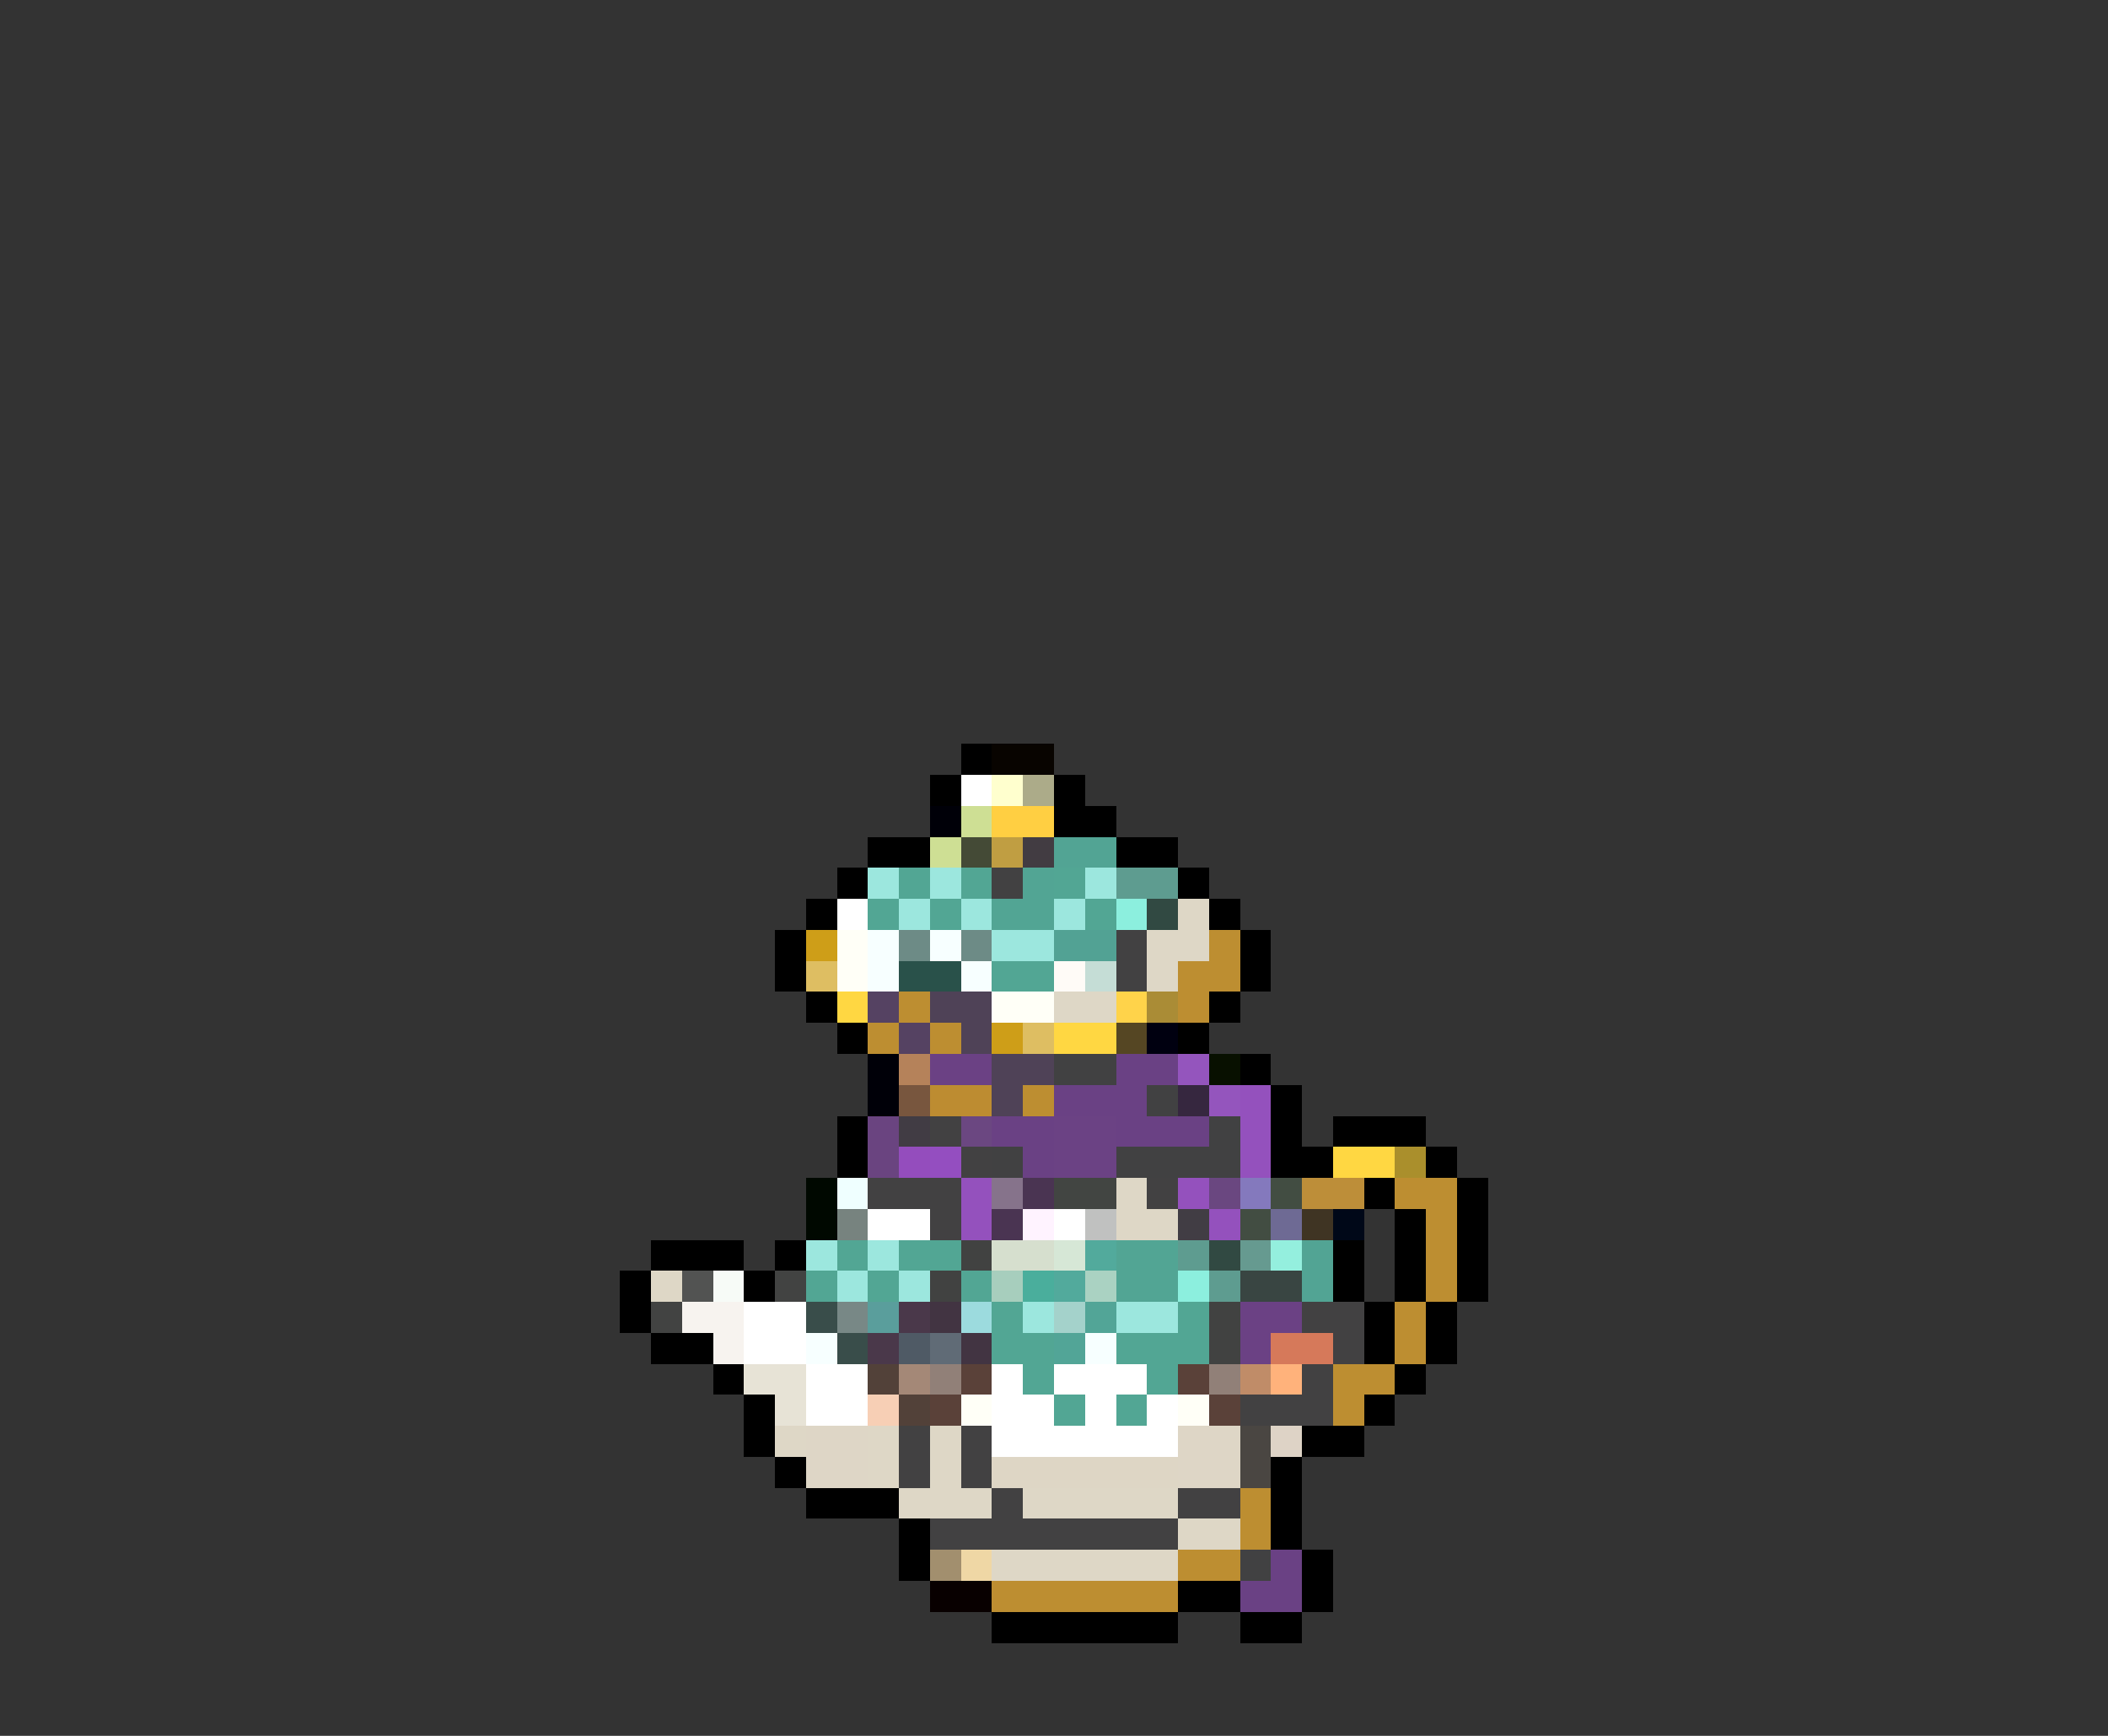 <svg xmlns="http://www.w3.org/2000/svg" viewBox="0 -0.5 68 56" shape-rendering="crispEdges">
<rect x="0" y="-0.5" width="68" height="56" fill="#333333" stroke="none"/>
<path stroke="#000000" d="M31 24h1M30 25h1M34 25h1M34 26h2M28 27h2M36 27h2M27 28h1M38 28h1M26 29h1M39 29h1M25 30h1M40 30h1M25 31h1M40 31h1M26 32h1M39 32h1M27 33h1M38 33h1M40 34h1M41 35h1M27 36h1M41 36h1M43 36h3M27 37h1M41 37h2M46 37h1M44 38h1M47 38h1M45 39h1M47 39h1M21 40h3M25 40h1M43 40h1M45 40h1M47 40h1M20 41h1M24 41h1M43 41h1M45 41h1M47 41h1M20 42h1M44 42h1M46 42h1M21 43h2M44 43h1M46 43h1M23 44h1M45 44h1M24 45h1M44 45h1M24 46h1M42 46h2M25 47h1M41 47h1M26 48h3M41 48h1M29 49h1M41 49h1M29 50h1M42 50h1M38 51h2M42 51h1M32 52h6M40 52h2" />
<path stroke="#080400" d="M32 24h2" />
<path stroke="#ffffff" d="M31 25h1M27 29h1M28 39h2M34 39h1M24 42h2M24 43h2M26 44h2M32 44h1M34 44h3M26 45h2M32 45h2M35 45h1M37 45h1M32 46h6" />
<path stroke="#ffffce" d="M32 25h1" />
<path stroke="#acab89" d="M33 25h1" />
<path stroke="#000008" d="M30 26h1M28 34h1M28 35h1" />
<path stroke="#cedf94" d="M31 26h1M30 27h1" />
<path stroke="#ffcf42" d="M32 26h2" />
<path stroke="#444a36" d="M31 27h1" />
<path stroke="#c09e42" d="M32 27h1" />
<path stroke="#423c42" d="M33 27h1" />
<path stroke="#52a494" d="M34 27h2M42 40h1M42 41h1" />
<path stroke="#9ce7de" d="M28 28h1M30 28h1M35 28h1M29 29h1M31 29h1M34 29h1M32 30h2M26 40h1M28 40h1M27 41h1M29 41h1M33 42h1M36 42h2" />
<path stroke="#52a694" d="M29 28h1M31 28h1M34 28h1M28 29h1M30 29h1M35 29h1M32 31h2M27 40h1M29 40h2M26 41h1M28 41h1M31 41h1M32 42h1M38 42h1M32 43h2M36 43h3M33 44h1M37 44h1M34 45h1M36 45h1" />
<path stroke="#424142" d="M32 28h1M36 30h1M36 31h1M30 36h1M31 37h1M28 38h3M37 38h1M30 39h1M42 42h2M43 43h1M42 44h1M40 45h3M29 46h1M31 46h1M29 47h1M31 47h1M32 48h1M38 48h2M30 49h8" />
<path stroke="#52a594" d="M33 28h1M32 29h2M36 40h2M36 41h2" />
<path stroke="#5e9c90" d="M36 28h2M38 40h1M39 41h1" />
<path stroke="#8cefde" d="M36 29h1M38 41h1" />
<path stroke="#314942" d="M37 29h1M39 40h1" />
<path stroke="#ded7c6" d="M38 29h1M37 30h2M37 31h1M34 32h2M36 38h1M36 39h2M21 41h1M25 46h1M28 46h1M30 46h1M28 47h1M30 47h1M29 48h3M33 48h5M38 49h2M32 50h6" />
<path stroke="#ce9e18" d="M26 30h1M32 33h1" />
<path stroke="#fffff7" d="M27 30h1M27 31h1M32 32h2M31 45h1M38 45h1" />
<path stroke="#f7ffff" d="M28 30h1M30 30h1M28 31h1M31 31h1M26 43h1M35 43h1" />
<path stroke="#6d8b86" d="M29 30h1M31 30h1" />
<path stroke="#52a294" d="M34 30h2" />
<path stroke="#bd8e31" d="M39 30h1M38 31h2M29 32h1M38 32h1M28 33h1M30 33h1M33 35h1M45 38h2M46 39h1M46 40h1M46 41h1M45 42h1M45 43h1M43 44h2M43 45h1M40 48h1M40 49h1M38 50h2M32 51h6" />
<path stroke="#debe62" d="M26 31h1M33 33h1" />
<path stroke="#29514a" d="M29 31h2" />
<path stroke="#fffbf7" d="M34 31h1" />
<path stroke="#c5ddd6" d="M35 31h1" />
<path stroke="#ffd742" d="M27 32h1M34 33h2M43 37h2" />
<path stroke="#554262" d="M28 32h1M29 33h1" />
<path stroke="#4f4257" d="M30 32h2M31 33h1M32 34h2M32 35h1" />
<path stroke="#ffd34a" d="M36 32h1" />
<path stroke="#aa8c36" d="M37 32h1" />
<path stroke="#554623" d="M36 33h1" />
<path stroke="#000010" d="M37 33h1" />
<path stroke="#b5825a" d="M29 34h1" />
<path stroke="#6b4184" d="M30 34h2M40 42h2M40 43h1" />
<path stroke="#414142" d="M34 34h2M37 35h1M39 36h1M32 37h1M36 37h4M40 50h1" />
<path stroke="#6a4184" d="M36 34h2M34 35h3M32 36h2M36 36h3M33 37h1M41 50h1M40 51h2" />
<path stroke="#9455bd" d="M38 34h1M39 35h1" />
<path stroke="#081000" d="M39 34h1" />
<path stroke="#78563e" d="M29 35h1" />
<path stroke="#bd8c31" d="M30 35h2" />
<path stroke="#36273f" d="M38 35h1" />
<path stroke="#9451bd" d="M40 35h1M40 36h1M40 37h1M31 38h1M38 38h1M31 39h1M39 39h1" />
<path stroke="#6a4480" d="M28 36h1M28 37h1" />
<path stroke="#413c44" d="M29 36h1" />
<path stroke="#6b4781" d="M31 36h1" />
<path stroke="#6b4284" d="M34 36h2M34 37h2" />
<path stroke="#944dbd" d="M29 37h1" />
<path stroke="#944ec0" d="M30 37h1" />
<path stroke="#aa8f2c" d="M45 37h1" />
<path stroke="#000800" d="M26 38h1M26 39h1" />
<path stroke="#efffff" d="M27 38h1" />
<path stroke="#86738b" d="M32 38h1" />
<path stroke="#4a3452" d="M33 38h1M32 39h1" />
<path stroke="#424542" d="M34 38h2" />
<path stroke="#6a4780" d="M39 38h1" />
<path stroke="#8479bd" d="M40 38h1" />
<path stroke="#424d42" d="M41 38h1M40 39h1" />
<path stroke="#bd8e39" d="M42 38h2" />
<path stroke="#77837f" d="M27 39h1" />
<path stroke="#fff3ff" d="M33 39h1" />
<path stroke="#c0c1c0" d="M35 39h1" />
<path stroke="#413d44" d="M38 39h1" />
<path stroke="#6e6a94" d="M41 39h1" />
<path stroke="#3f3423" d="M42 39h1" />
<path stroke="#000818" d="M43 39h1" />
<path stroke="#414241" d="M31 40h1M30 41h1M39 42h1M39 43h1" />
<path stroke="#d6dfce" d="M32 40h2" />
<path stroke="#d6e7d6" d="M34 40h1" />
<path stroke="#52aa9c" d="M35 40h1M34 41h1" />
<path stroke="#669a90" d="M40 40h1" />
<path stroke="#94efde" d="M41 40h1" />
<path stroke="#525352" d="M22 41h1" />
<path stroke="#f7fbf7" d="M23 41h1" />
<path stroke="#424342" d="M25 41h1M21 42h1" />
<path stroke="#a7cebd" d="M32 41h1" />
<path stroke="#4aae9c" d="M33 41h1" />
<path stroke="#aad2c2" d="M35 41h1" />
<path stroke="#394542" d="M40 41h2" />
<path stroke="#f7f3ef" d="M22 42h2M23 43h1" />
<path stroke="#394d4a" d="M26 42h1M27 43h1" />
<path stroke="#788886" d="M27 42h1" />
<path stroke="#5a9e9c" d="M28 42h1" />
<path stroke="#4a384a" d="M29 42h1M28 43h1" />
<path stroke="#423442" d="M30 42h1M31 43h1" />
<path stroke="#9cdbde" d="M31 42h1" />
<path stroke="#a4d2cb" d="M34 42h1" />
<path stroke="#52a597" d="M35 42h1M34 43h1" />
<path stroke="#4f5a65" d="M29 43h1" />
<path stroke="#606b76" d="M30 43h1" />
<path stroke="#d6795a" d="M41 43h2" />
<path stroke="#e7e3d6" d="M24 44h2M25 45h1" />
<path stroke="#524139" d="M28 44h1M29 45h1" />
<path stroke="#a48877" d="M29 44h1" />
<path stroke="#918078" d="M30 44h1M39 44h1" />
<path stroke="#5a4139" d="M31 44h1M38 44h1M30 45h1M39 45h1" />
<path stroke="#c08c68" d="M40 44h1" />
<path stroke="#ffb27b" d="M41 44h1" />
<path stroke="#f7cfb5" d="M28 45h1" />
<path stroke="#ded6c6" d="M26 46h2M38 46h2M26 47h2M38 47h2" />
<path stroke="#4a4642" d="M40 46h1M40 47h1" />
<path stroke="#ded3c6" d="M41 46h1" />
<path stroke="#ded6c5" d="M32 47h6" />
<path stroke="#a28f6e" d="M30 50h1" />
<path stroke="#efd7a5" d="M31 50h1" />
<path stroke="#080000" d="M30 51h2" />
</svg>